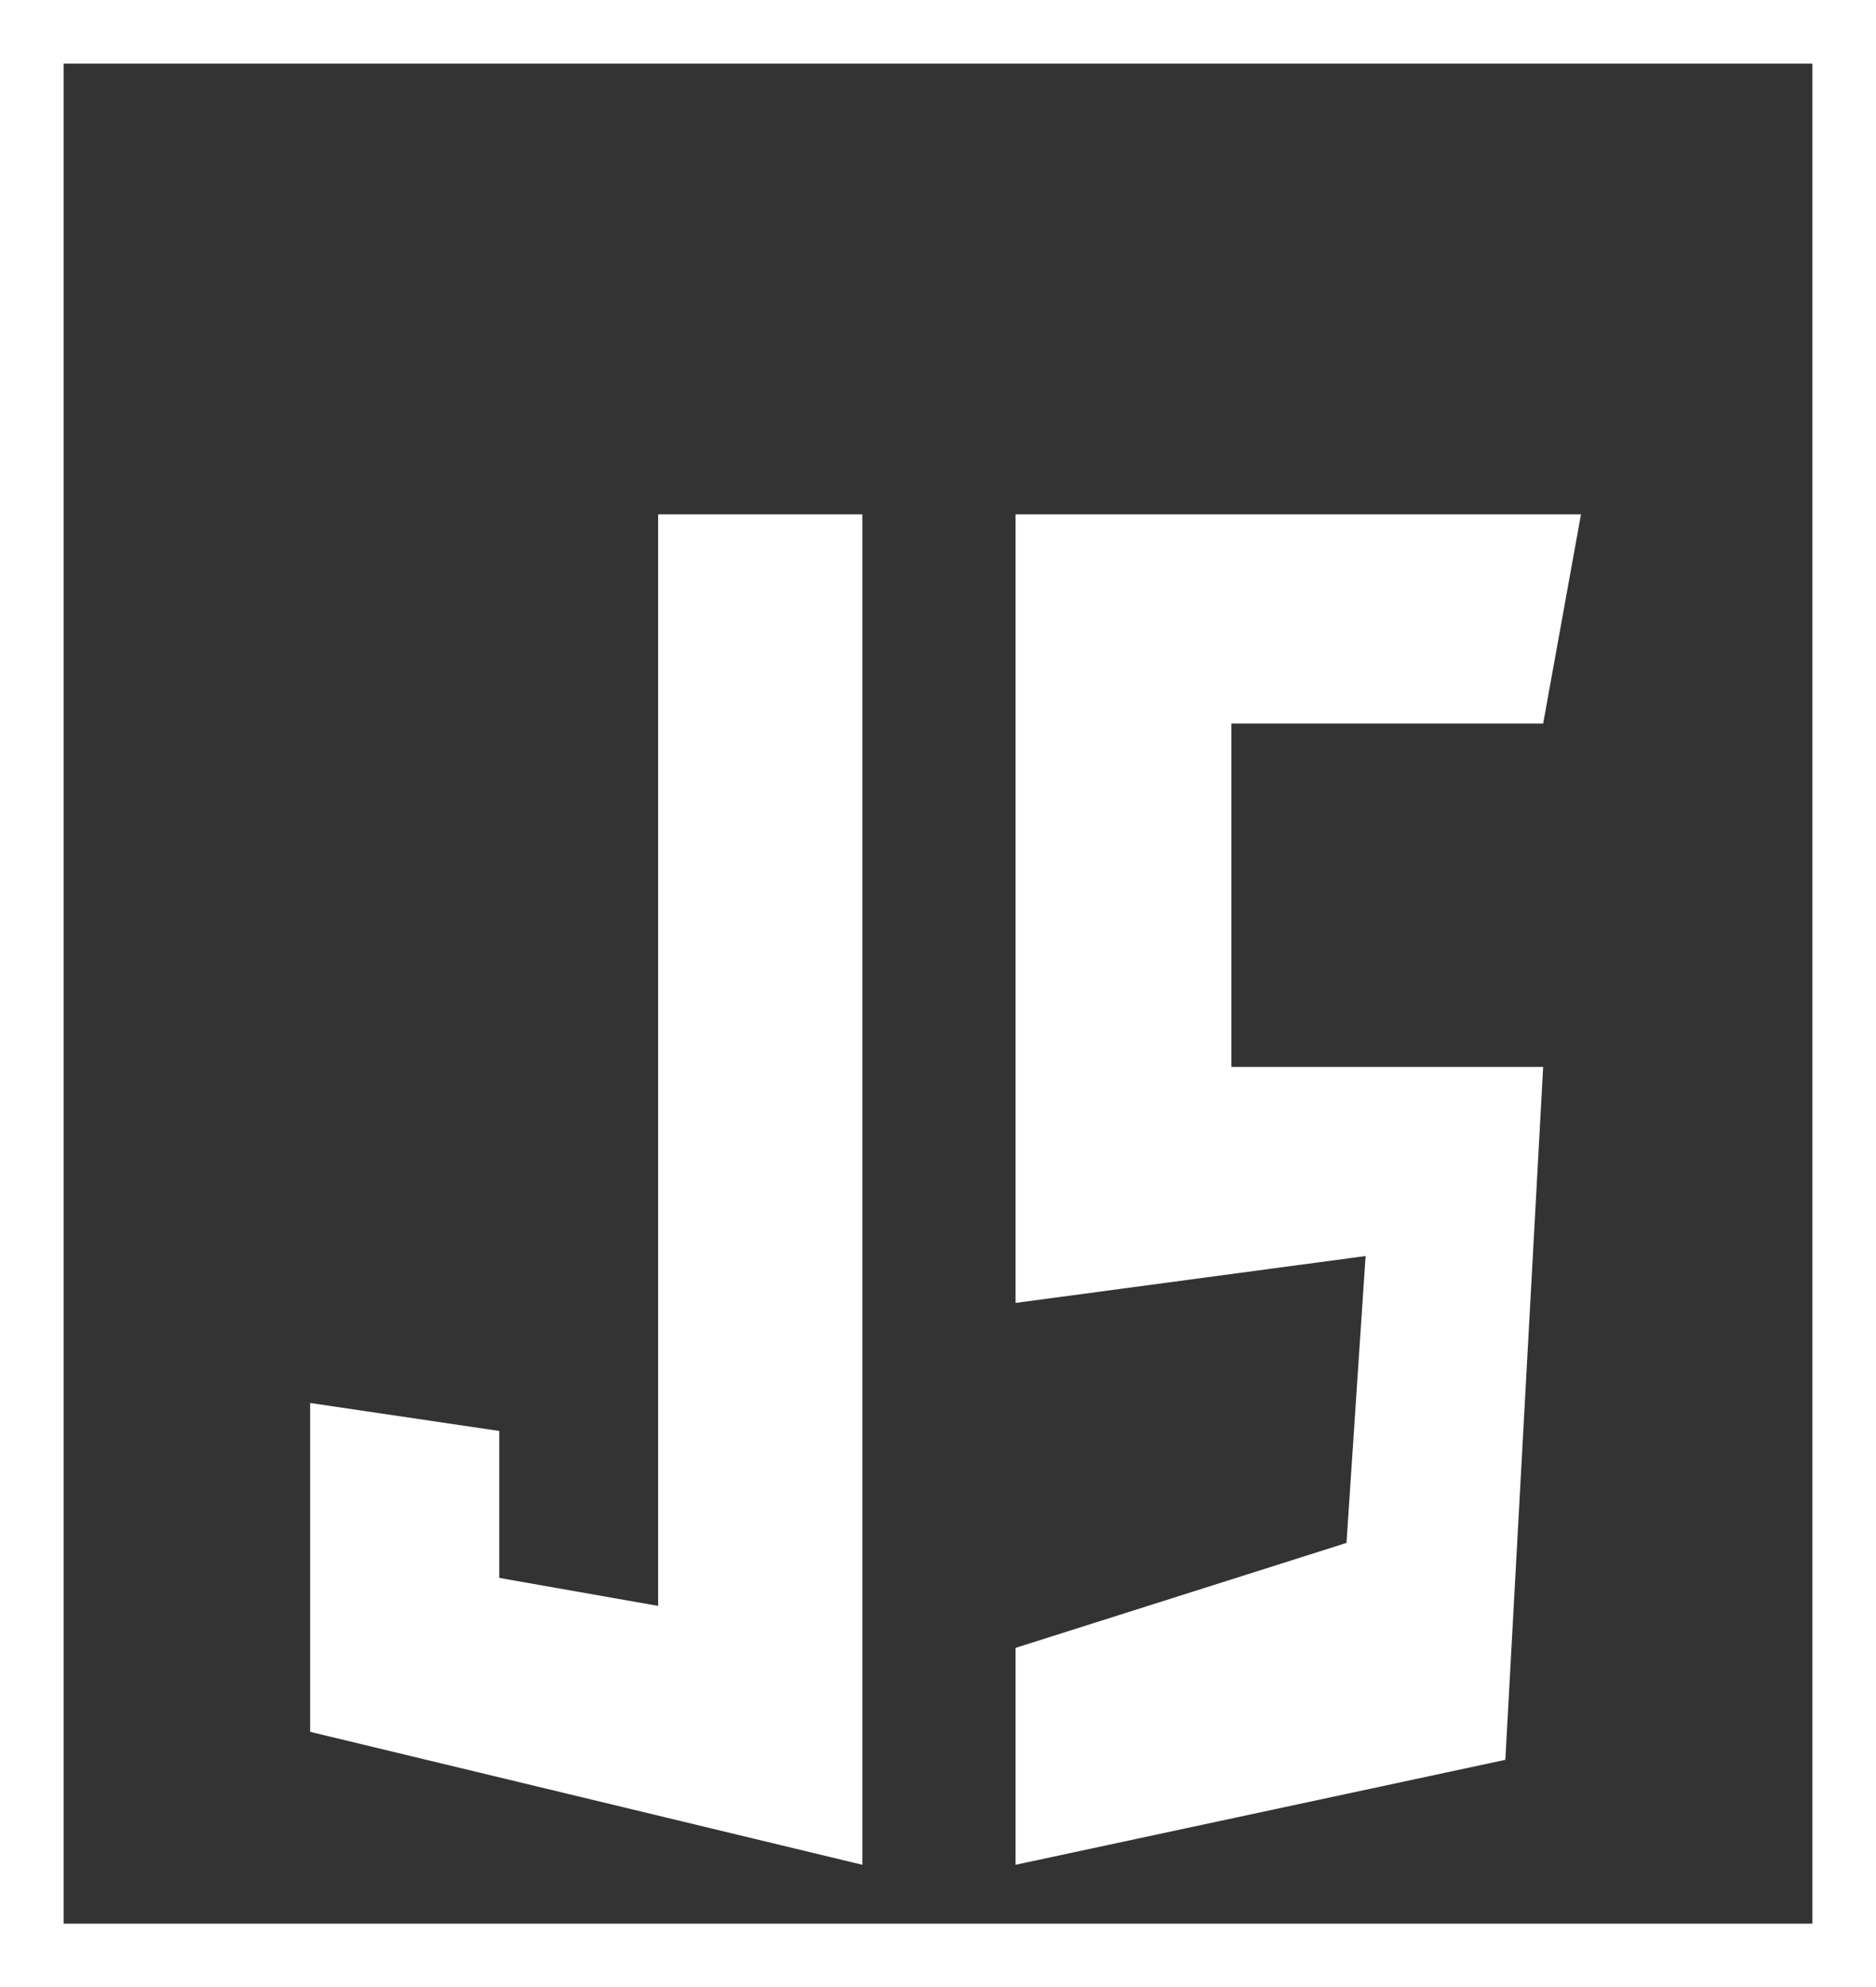 <svg viewBox="0 0 118 125" fill="none" xmlns="http://www.w3.org/2000/svg">
<rect x="0" y="0" width="118" height="125" fill="#333333" stroke="none"/>
<g clip-path="url(#clip0_1_580)">
<path d="M54.242 32.354H41.395V101.013L31.403 99.253V90.01L19.508 88.25V108.935L54.242 117.298V32.354ZM63.879 32.354H99.444L97.064 45.514H77.456V67.109H97.064L94.686 110.696L63.879 117.298V103.654L84.694 97.052L85.895 79.007L63.879 81.956V32.354Z" fill="white"/>
</g>
<rect x="2" y="2" width="114" height="121" stroke="white" stroke-width="4"/>
<defs>
<clipPath id="clip0_1_580">
<rect width="118" height="125" fill="white"/>
</clipPath>
</defs>
</svg>
